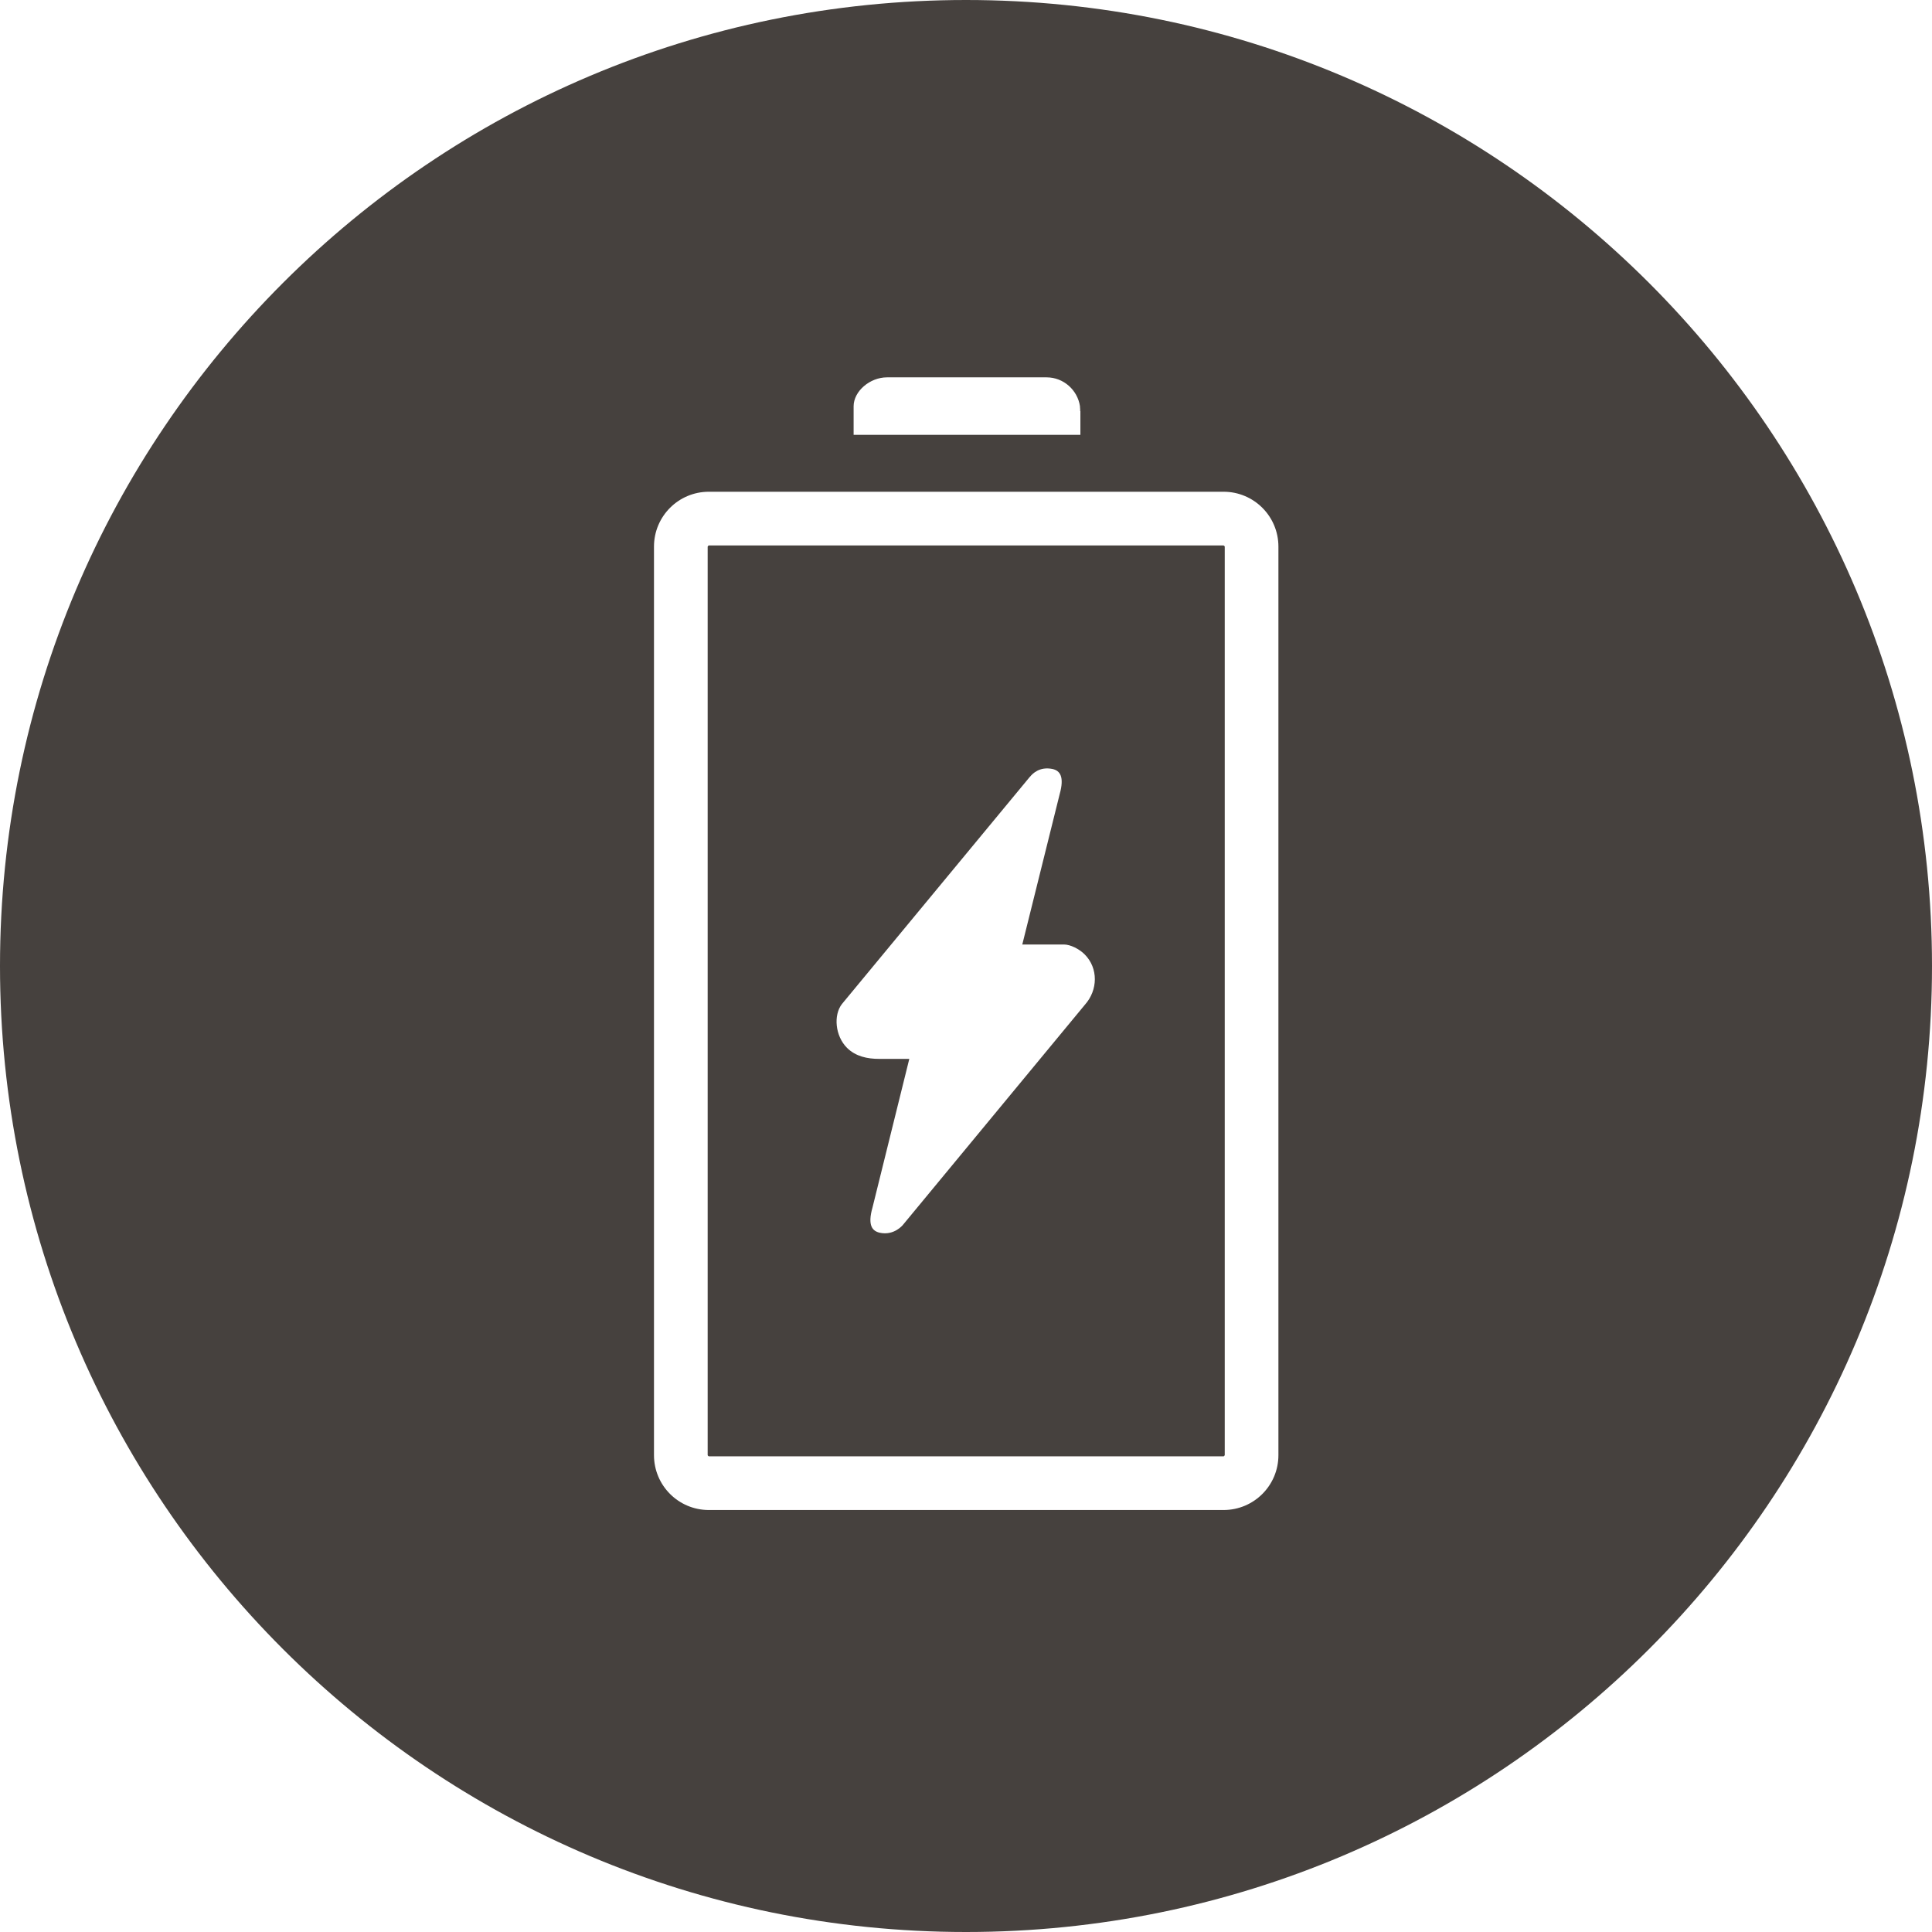 <svg id="Layer_2" xmlns="http://www.w3.org/2000/svg" viewBox="0 0 96.1 96.1"><defs><style>.cls-1{fill:#46413e;stroke-width:0}</style></defs><g id="Layer_2-2"><g id="Layer_1-2"><path class="cls-1" d="M60.86 27.13h-25.6c-.03 0-.06.06-.06.06v45.19c0 .03.06.06.06.06h25.6c.03 0 .06-.06.06-.06V27.19c0-.03-.06-.06-.06-.06zm-6.89 22.84l-9.06 10.96s-.43.54-1.14.39c-.37-.08-.63-.35-.37-1.26l1.83-7.39h-1.51c-.57 0-1.16-.12-1.59-.55-.59-.59-.68-1.63-.25-2.18l9.33-11.28.02-.02c.13-.16.48-.52 1.12-.39.38.08.6.39.36 1.25l-1.86 7.48h2.07c.32 0 .76.22 1.03.49.69.69.66 1.78.02 2.5z"/><path class="cls-1" d="M48.05 0C21.513 0 0 21.513 0 48.05S21.513 96.1 48.05 96.1 96.1 74.587 96.1 48.05 74.587 0 48.05 0zm-5.59 20.21c0-.75.81-1.44 1.66-1.44h7.94c.84 0 1.54.63 1.66 1.44v.04c.01.07.01.13.01.2h.01v1.18H42.46v-1.42zm21.13 52.17c0 1.51-1.22 2.73-2.73 2.73h-25.6c-1.51 0-2.73-1.22-2.73-2.73V27.19c0-1.51 1.22-2.73 2.73-2.73h25.6c1.51 0 2.73 1.22 2.73 2.73v45.19z"/></g></g></svg>
